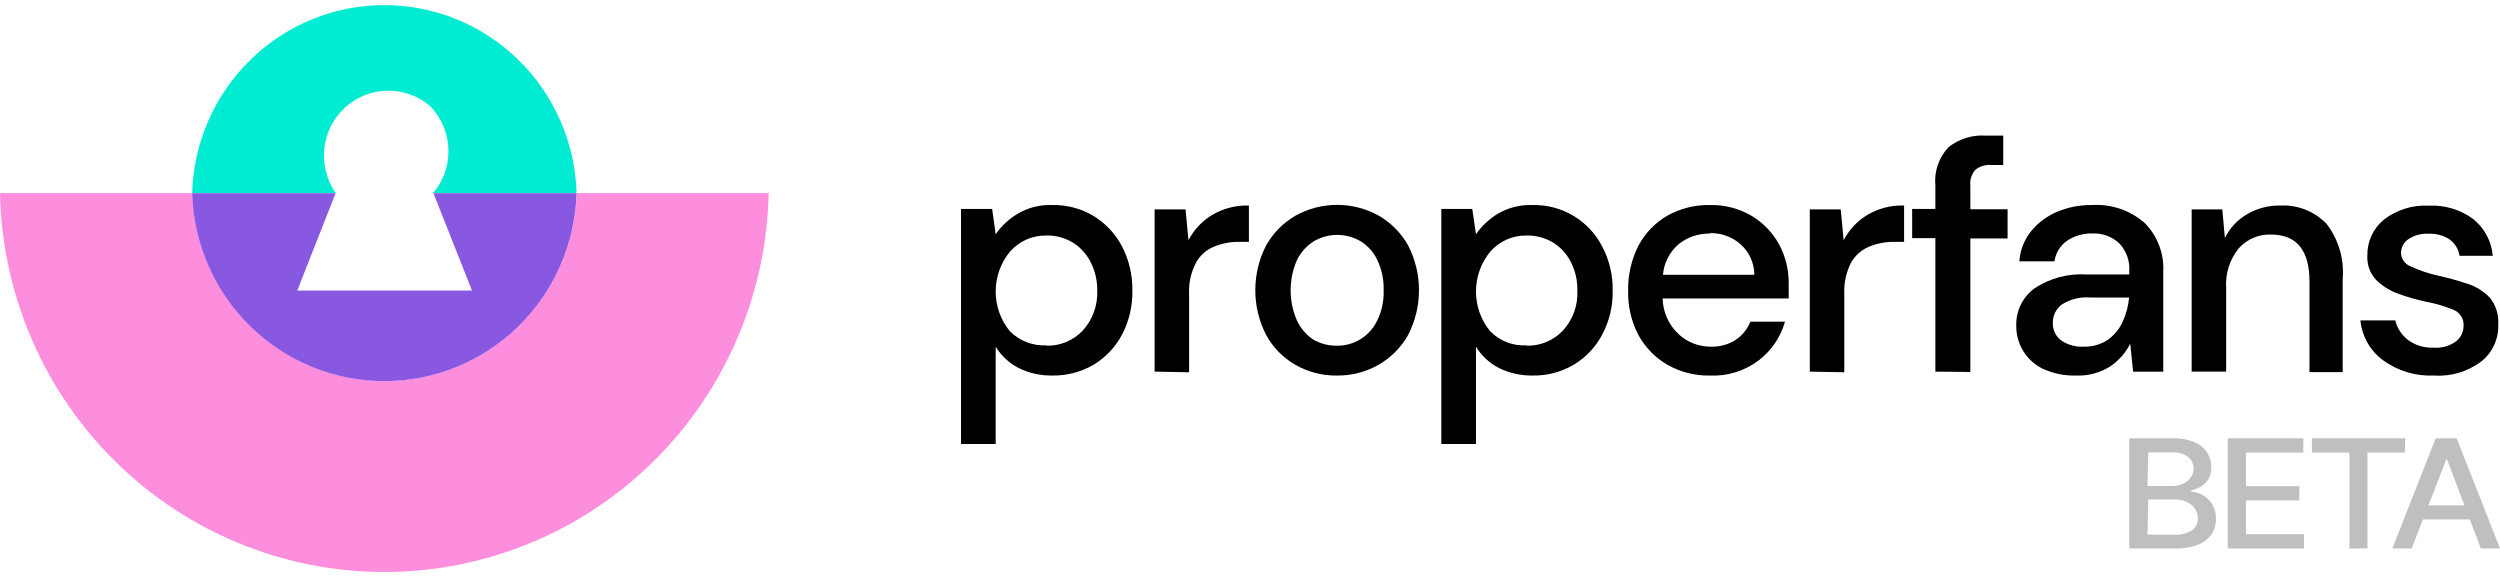 <svg width="164" height="38" viewBox="0 0 164 38" fill="none" xmlns="http://www.w3.org/2000/svg">
<g clip-path="url(#clip0_1247_6864)">
<path d="M63.043 29.125V13.706H65.084L65.316 15.366C65.69 14.827 66.173 14.374 66.733 14.036C67.432 13.617 68.237 13.414 69.049 13.451C70.006 13.431 70.948 13.686 71.766 14.185C72.55 14.673 73.189 15.364 73.617 16.185C74.072 17.076 74.301 18.067 74.283 19.069C74.302 20.064 74.073 21.049 73.617 21.932C73.188 22.747 72.549 23.431 71.766 23.911C70.934 24.403 69.982 24.654 69.017 24.635C68.26 24.646 67.51 24.479 66.829 24.145C66.205 23.827 65.681 23.34 65.316 22.74V29.125H63.043ZM68.637 22.677C69.084 22.69 69.529 22.607 69.943 22.435C70.357 22.263 70.73 22.004 71.037 21.676C71.679 20.966 72.017 20.029 71.978 19.069C71.99 18.418 71.841 17.775 71.544 17.196C71.28 16.666 70.873 16.22 70.371 15.909C69.847 15.595 69.246 15.436 68.637 15.451C68.185 15.442 67.737 15.532 67.324 15.716C66.912 15.9 66.544 16.173 66.247 16.515C65.645 17.249 65.316 18.171 65.316 19.122C65.316 20.074 65.645 20.995 66.247 21.73C66.559 22.042 66.933 22.286 67.345 22.446C67.756 22.605 68.196 22.677 68.637 22.655V22.677Z" fill="black"/>
<path d="M75.742 24.379V13.738H77.772L77.963 15.76C78.318 15.073 78.856 14.498 79.517 14.1C80.247 13.67 81.082 13.456 81.928 13.483V15.866H81.304C80.728 15.856 80.156 15.965 79.623 16.186C79.121 16.393 78.707 16.769 78.449 17.25C78.121 17.882 77.968 18.591 78.005 19.303V24.422L75.742 24.379Z" fill="black"/>
<path d="M87.701 24.635C86.745 24.65 85.803 24.408 84.972 23.932C84.168 23.469 83.506 22.791 83.059 21.974C82.591 21.067 82.348 20.059 82.348 19.037C82.348 18.015 82.591 17.008 83.059 16.1C83.517 15.284 84.186 14.608 84.994 14.142C85.828 13.681 86.765 13.44 87.716 13.44C88.668 13.44 89.605 13.681 90.439 14.142C91.247 14.608 91.916 15.284 92.374 16.1C92.841 17.008 93.085 18.015 93.085 19.037C93.085 20.059 92.841 21.067 92.374 21.974C91.912 22.791 91.24 23.467 90.429 23.932C89.597 24.404 88.656 24.647 87.701 24.635ZM87.701 22.677C88.248 22.686 88.786 22.537 89.253 22.249C89.719 21.96 90.094 21.544 90.334 21.048C90.641 20.428 90.79 19.741 90.767 19.048C90.788 18.353 90.643 17.663 90.344 17.037C90.099 16.529 89.714 16.104 89.234 15.813C88.773 15.548 88.252 15.409 87.722 15.409C87.191 15.409 86.67 15.548 86.21 15.813C85.731 16.109 85.344 16.533 85.089 17.037C84.81 17.668 84.666 18.352 84.666 19.043C84.666 19.734 84.81 20.417 85.089 21.048C85.325 21.545 85.691 21.968 86.146 22.272C86.618 22.547 87.156 22.687 87.701 22.677Z" fill="black"/>
<path d="M94.551 29.125V13.706H96.581L96.824 15.366C97.197 14.83 97.675 14.377 98.231 14.036C98.93 13.621 99.734 13.418 100.546 13.451C101.486 13.43 102.412 13.675 103.22 14.159C104.028 14.642 104.684 15.345 105.114 16.186C105.578 17.074 105.811 18.066 105.791 19.069C105.812 20.066 105.579 21.051 105.114 21.932C104.688 22.749 104.048 23.434 103.264 23.911C102.436 24.404 101.487 24.655 100.525 24.635C99.767 24.646 99.017 24.479 98.336 24.145C97.713 23.827 97.189 23.341 96.824 22.741V29.125H94.551ZM100.134 22.677C100.581 22.69 101.027 22.608 101.44 22.435C101.854 22.263 102.227 22.004 102.534 21.676C102.854 21.326 103.102 20.915 103.263 20.468C103.425 20.02 103.497 19.545 103.475 19.069C103.49 18.419 103.345 17.776 103.052 17.196C102.788 16.666 102.381 16.22 101.878 15.909C101.354 15.597 100.753 15.438 100.144 15.451C99.693 15.442 99.245 15.533 98.832 15.716C98.419 15.9 98.052 16.173 97.755 16.515C97.153 17.249 96.824 18.171 96.824 19.122C96.824 20.074 97.153 20.996 97.755 21.73C98.063 22.045 98.435 22.291 98.845 22.45C99.255 22.61 99.695 22.68 100.134 22.655V22.677Z" fill="black"/>
<path d="M112.157 24.635C111.188 24.654 110.231 24.411 109.387 23.932C108.588 23.47 107.93 22.796 107.483 21.985C107.015 21.091 106.782 20.09 106.806 19.08C106.785 18.057 107.014 17.045 107.473 16.132C107.908 15.308 108.564 14.622 109.365 14.153C110.224 13.671 111.195 13.428 112.178 13.451C113.131 13.428 114.071 13.671 114.895 14.153C115.647 14.599 116.268 15.238 116.693 16.005C117.122 16.79 117.344 17.673 117.338 18.569C117.338 18.707 117.338 18.867 117.338 19.027C117.338 19.186 117.338 19.378 117.338 19.58H109.069C109.079 20.023 109.178 20.46 109.36 20.864C109.542 21.268 109.802 21.631 110.127 21.932C110.704 22.462 111.46 22.751 112.241 22.741C112.808 22.758 113.368 22.607 113.849 22.304C114.287 22.012 114.627 21.593 114.822 21.102H117.095C116.813 22.105 116.215 22.99 115.392 23.624C114.466 24.333 113.32 24.691 112.157 24.635ZM112.157 15.323C111.431 15.309 110.721 15.546 110.148 15.994C109.846 16.244 109.596 16.553 109.415 16.902C109.233 17.252 109.123 17.634 109.09 18.026H115.086C115.083 17.653 115.004 17.285 114.853 16.944C114.702 16.604 114.482 16.298 114.208 16.047C113.645 15.541 112.911 15.271 112.157 15.292V15.323Z" fill="black"/>
<path d="M118.723 24.379V13.737H120.753L120.943 15.759C121.299 15.072 121.837 14.497 122.497 14.099C123.227 13.668 124.063 13.454 124.908 13.482V15.866H124.284C123.708 15.856 123.136 15.964 122.603 16.185C122.1 16.395 121.683 16.77 121.419 17.249C121.1 17.884 120.95 18.592 120.985 19.303V24.421L118.723 24.379Z" fill="black"/>
<path d="M126.96 24.379V15.621H125.438V13.706H126.96V12.163C126.917 11.706 126.972 11.245 127.122 10.812C127.271 10.379 127.512 9.983 127.827 9.651C128.521 9.105 129.391 8.836 130.27 8.896H131.412V10.822H130.64C130.26 10.786 129.88 10.9 129.582 11.141C129.456 11.285 129.362 11.455 129.305 11.638C129.249 11.821 129.232 12.015 129.255 12.205V13.727H131.697V15.643H129.255V24.4L126.96 24.379Z" fill="black"/>
<path d="M136.232 24.635C135.464 24.663 134.7 24.51 134.001 24.188C133.476 23.932 133.034 23.531 132.727 23.032C132.42 22.532 132.261 21.955 132.267 21.368C132.252 20.89 132.354 20.416 132.565 19.988C132.775 19.559 133.087 19.189 133.472 18.91C134.486 18.242 135.689 17.925 136.898 18.006H139.679V17.814C139.706 17.471 139.659 17.127 139.543 16.804C139.426 16.481 139.242 16.186 139.003 15.941C138.524 15.511 137.898 15.286 137.258 15.313C136.677 15.302 136.107 15.465 135.619 15.781C135.39 15.935 135.197 16.136 135.051 16.371C134.905 16.606 134.81 16.869 134.773 17.144H132.468C132.517 16.415 132.791 15.719 133.25 15.154C133.71 14.597 134.298 14.162 134.963 13.887C135.683 13.587 136.457 13.438 137.237 13.451C138.494 13.371 139.732 13.791 140.684 14.622C141.1 15.037 141.424 15.536 141.635 16.086C141.847 16.636 141.941 17.225 141.91 17.814V24.38H139.933L139.743 22.549C139.44 23.145 138.993 23.654 138.442 24.029C137.783 24.45 137.013 24.661 136.232 24.635ZM136.697 22.741C137.247 22.757 137.789 22.605 138.252 22.305C138.676 22.009 139.016 21.605 139.235 21.134C139.474 20.625 139.621 20.077 139.669 19.517H137.142C136.468 19.455 135.794 19.623 135.228 19.995C135.05 20.135 134.907 20.315 134.809 20.52C134.712 20.725 134.663 20.95 134.667 21.177C134.657 21.398 134.701 21.618 134.795 21.818C134.889 22.019 135.03 22.193 135.206 22.326C135.644 22.628 136.168 22.773 136.697 22.741Z" fill="black"/>
<path d="M143.773 24.379V13.738H145.782L145.952 15.611C146.271 14.96 146.775 14.42 147.4 14.057C148.063 13.666 148.821 13.467 149.589 13.483C150.151 13.454 150.712 13.546 151.236 13.754C151.759 13.961 152.232 14.279 152.624 14.685C153.41 15.709 153.787 16.992 153.681 18.282V24.411H151.503V18.484C151.503 16.42 150.668 15.388 148.976 15.388C148.579 15.372 148.183 15.445 147.818 15.602C147.452 15.758 147.126 15.994 146.861 16.292C146.271 17.018 145.976 17.942 146.036 18.878V24.379H143.773Z" fill="black"/>
<path d="M159.655 24.635C158.473 24.687 157.307 24.338 156.345 23.645C155.923 23.34 155.571 22.947 155.312 22.494C155.053 22.041 154.894 21.537 154.844 21.017H157.128C157.252 21.518 157.538 21.963 157.942 22.283C158.428 22.65 159.026 22.835 159.634 22.804C160.169 22.852 160.703 22.7 161.135 22.379C161.282 22.259 161.4 22.108 161.482 21.937C161.565 21.766 161.608 21.579 161.611 21.389C161.628 21.165 161.573 20.941 161.455 20.75C161.337 20.558 161.162 20.41 160.955 20.325C160.372 20.086 159.766 19.908 159.147 19.793C158.541 19.663 157.944 19.493 157.36 19.282C156.805 19.091 156.3 18.779 155.88 18.367C155.678 18.154 155.522 17.901 155.422 17.625C155.322 17.348 155.28 17.054 155.298 16.76C155.29 16.317 155.38 15.877 155.563 15.474C155.746 15.07 156.017 14.713 156.356 14.43C157.207 13.762 158.271 13.429 159.348 13.493C160.376 13.444 161.391 13.748 162.224 14.355C162.595 14.648 162.902 15.014 163.126 15.432C163.35 15.849 163.486 16.309 163.525 16.781H161.347C161.282 16.357 161.054 15.975 160.712 15.717C160.296 15.442 159.803 15.308 159.306 15.334C158.838 15.304 158.373 15.431 157.984 15.696C157.836 15.794 157.714 15.929 157.631 16.087C157.548 16.245 157.506 16.422 157.508 16.6C157.515 16.797 157.582 16.987 157.699 17.145C157.816 17.303 157.978 17.421 158.164 17.484C158.716 17.741 159.293 17.938 159.887 18.069C160.555 18.216 161.215 18.398 161.865 18.612C162.422 18.79 162.927 19.105 163.334 19.527C163.735 20.024 163.931 20.655 163.884 21.293C163.901 21.758 163.808 22.22 163.613 22.642C163.418 23.063 163.127 23.433 162.764 23.719C161.869 24.389 160.766 24.713 159.655 24.635Z" fill="black"/>
<path d="M50.427 12.663C50.291 19.303 47.576 25.625 42.862 30.272C38.148 34.92 31.812 37.523 25.213 37.523C18.614 37.523 12.278 34.92 7.565 30.272C2.851 25.625 0.135 19.303 0 12.663H12.615C12.71 15.965 14.08 19.1 16.434 21.401C18.788 23.703 21.942 24.991 25.224 24.991C28.506 24.991 31.659 23.703 34.014 21.401C36.368 19.1 37.738 15.965 37.833 12.663H50.427Z" fill="#FD8DDD"/>
<path d="M28.413 12.664C29.068 11.901 29.425 10.925 29.418 9.918C29.413 8.801 28.973 7.731 28.191 6.938C27.403 6.276 26.402 5.924 25.375 5.95C24.348 5.975 23.366 6.376 22.611 7.077C21.856 7.778 21.381 8.731 21.273 9.759C21.166 10.787 21.433 11.82 22.027 12.664H12.605C12.7 9.362 14.071 6.227 16.425 3.925C18.779 1.623 21.932 0.336 25.215 0.336C28.497 0.336 31.65 1.623 34.005 3.925C36.359 6.227 37.729 9.362 37.824 12.664H28.413Z" fill="#00ECD2"/>
<path d="M37.824 12.674C37.729 15.976 36.359 19.11 34.005 21.412C31.65 23.714 28.497 25.001 25.215 25.001C21.932 25.001 18.779 23.714 16.425 21.412C14.071 19.11 12.7 15.976 12.605 12.674H22.016L19.5 19.059H30.962L28.434 12.674H37.824Z" fill="#8958E1"/>
<g opacity="0.5">
<path opacity="0.5" d="M139.68 35.978V28.753H142.577C143.052 28.737 143.524 28.824 143.962 29.008C144.298 29.148 144.585 29.385 144.787 29.689C144.974 29.977 145.07 30.314 145.062 30.658C145.069 30.921 145.007 31.181 144.882 31.413C144.765 31.616 144.597 31.785 144.396 31.903C144.191 32.032 143.966 32.126 143.73 32.179V32.243C144 32.265 144.264 32.345 144.501 32.477C144.753 32.628 144.967 32.835 145.125 33.084C145.298 33.372 145.383 33.705 145.368 34.041C145.37 34.391 145.275 34.733 145.093 35.031C144.874 35.343 144.569 35.583 144.216 35.723C143.734 35.909 143.22 35.996 142.704 35.978H139.68ZM140.875 31.881H142.471C142.718 31.887 142.963 31.84 143.19 31.743C143.394 31.654 143.572 31.515 143.708 31.339C143.836 31.167 143.903 30.957 143.899 30.743C143.902 30.598 143.872 30.455 143.811 30.324C143.751 30.193 143.661 30.078 143.55 29.987C143.247 29.757 142.871 29.647 142.492 29.679H140.927L140.875 31.881ZM140.875 35.074H142.587C143.018 35.114 143.449 35.009 143.814 34.776C143.931 34.688 144.025 34.574 144.09 34.443C144.154 34.312 144.186 34.167 144.184 34.02C144.186 33.798 144.124 33.58 144.004 33.392C143.871 33.192 143.684 33.033 143.465 32.935C143.204 32.813 142.918 32.755 142.63 32.764H140.927L140.875 35.074Z" fill="black"/>
<path opacity="0.5" d="M146.141 35.978V28.753H151.1V29.689H147.335V31.892H150.835V32.828H147.335V35.042H151.142V35.978H146.141Z" fill="black"/>
<path opacity="0.5" d="M151.66 29.689V28.753H157.772V29.689H155.308V35.978H154.124V29.689H151.66Z" fill="black"/>
<path opacity="0.5" d="M158.206 35.978H156.938L159.782 28.753H161.156L164.001 35.978H162.743L160.501 30.072L158.206 35.978ZM158.418 33.148H162.521V34.074H158.418V33.148Z" fill="black"/>
</g>
</g>
<defs>
<clipPath id="clip0_1247_6864">
<rect width="164" height="38" fill="white"/>
</clipPath>
</defs>
</svg>

